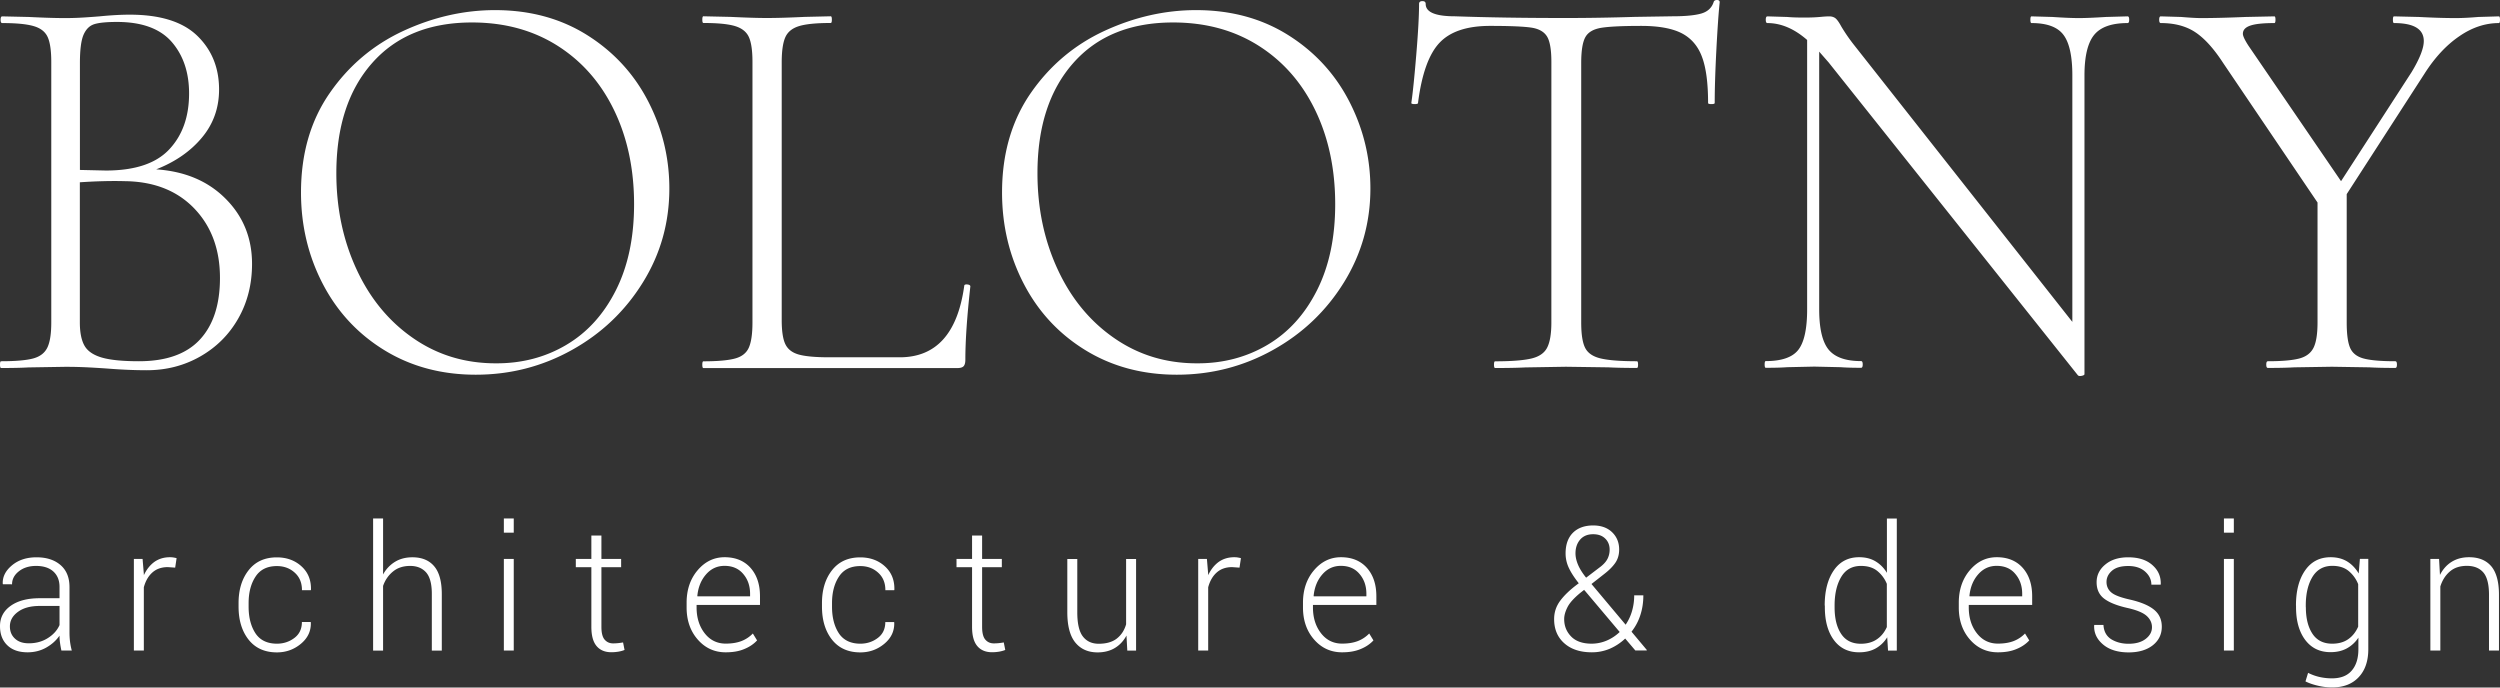 <svg width="400" height="110" fill="none" xmlns="http://www.w3.org/2000/svg"><rect width="100%" height="100%" fill="#333333" stroke="none"/><g clip-path="url(#clip0_183_129)" fill="#fff"><path d="M31.98 54.334c2.143-2.31 3.215-5.596 3.215-9.858 0-4.559-1.37-8.261-4.108-11.118-2.738-2.846-6.43-4.31-11.073-4.37-2.178-.06-4.584 0-7.239.179v22.417c0 1.619.25 2.869.75 3.738.5.869 1.43 1.5 2.786 1.893 1.358.392 3.322.583 5.918.583 4.358 0 7.608-1.155 9.751-3.464zM15.085 3.869c-.762.238-1.333.81-1.726 1.715-.381.904-.572 2.404-.572 4.5V27.19l4.144.095c4.643 0 8.024-1.119 10.144-3.38 2.119-2.25 3.179-5.239 3.179-8.953 0-3.357-.93-6.107-2.774-8.238-1.858-2.131-4.775-3.203-8.775-3.203-1.643 0-2.858.12-3.62.357zm21.003 27.917c2.821 2.822 4.238 6.298 4.238 10.44 0 3.239-.738 6.155-2.202 8.727-1.465 2.583-3.5 4.607-6.085 6.083-2.595 1.476-5.44 2.202-8.56 2.202-2 0-4.12-.095-6.358-.273-.821-.06-1.798-.12-2.917-.179a71.532 71.532 0 00-3.798-.095l-5.822.095c-1.06.06-2.536.095-4.405.095-.12 0-.179-.19-.179-.547 0-.358.06-.536.179-.536 2.357 0 4.072-.155 5.155-.452 1.083-.298 1.834-.881 2.25-1.75.417-.87.62-2.203.62-4V9.906c0-1.799-.191-3.12-.572-3.965-.381-.845-1.12-1.429-2.203-1.75-1.095-.334-2.786-.5-5.072-.5-.178 0-.262-.179-.262-.536 0-.357.095-.536.262-.536l4.239.096c2.357.119 4.298.178 5.822.178 1.06 0 2.06-.036 3-.095.94-.06 1.762-.12 2.477-.179 1.821-.178 3.44-.273 4.858-.273 4.881 0 8.489 1.13 10.81 3.38 2.322 2.25 3.489 5.12 3.489 8.596 0 2.94-.917 5.512-2.739 7.69-1.821 2.19-4.262 3.881-7.322 5.084 4.572.31 8.275 1.857 11.097 4.69zM90.594 55.19c3.358-1.976 6.001-4.892 7.942-8.737 1.94-3.846 2.917-8.429 2.917-13.774 0-5.643-1.072-10.667-3.215-15.084-2.143-4.416-5.18-7.845-9.084-10.31-3.917-2.463-8.454-3.69-13.633-3.69-6.822 0-12.144 2.155-15.966 6.477-3.822 4.321-5.739 10.202-5.739 17.642 0 5.584 1.072 10.703 3.215 15.346 2.143 4.654 5.167 8.333 9.048 11.023 3.882 2.703 8.3 4.048 13.24 4.048 4.167.024 7.93-.964 11.275-2.94zm-29.063.858c-4.262-2.607-7.56-6.155-9.882-10.62-2.322-4.464-3.488-9.344-3.488-14.63 0-6.179 1.524-11.476 4.584-15.893 3.06-4.417 6.988-7.726 11.775-9.952 4.798-2.215 9.691-3.334 14.692-3.334 5.584 0 10.501 1.334 14.74 4 4.238 2.667 7.489 6.203 9.751 10.584 2.262 4.38 3.393 9.035 3.393 13.952 0 5.464-1.405 10.476-4.238 15.036-2.822 4.56-6.608 8.166-11.335 10.797-4.739 2.643-9.87 3.965-15.395 3.965-5.465 0-10.334-1.298-14.597-3.905zm63.544-4.821c0 1.738.19 3.011.571 3.82.381.81 1.083 1.37 2.119 1.668 1.024.297 2.667.452 4.894.452h11.299c5.822 0 9.263-3.81 10.322-11.429 0-.178.167-.25.489-.226.321.036.488.131.488.322-.524 4.738-.798 8.642-.798 11.702 0 .488-.083.821-.262 1.036-.179.214-.524.321-1.06.321h-40.588c-.119 0-.178-.178-.178-.547 0-.358.059-.536.178-.536 2.298 0 3.989-.155 5.072-.453 1.084-.297 1.822-.88 2.203-1.761.381-.87.571-2.203.571-4V9.904c0-1.798-.19-3.119-.571-3.964-.381-.845-1.119-1.429-2.203-1.762-1.083-.333-2.774-.5-5.072-.5-.119 0-.178-.179-.178-.536 0-.357.059-.536.178-.536l4.322.096c2.465.119 4.405.178 5.822.178 1.584 0 3.62-.06 6.084-.178l4.144-.096c.119 0 .178.179.178.536 0 .357-.059.536-.178.536-2.298 0-3.989.167-5.072.5-1.084.333-1.822.928-2.203 1.797-.381.87-.571 2.203-.571 4.012v41.239zm77.699 3.963c3.358-1.976 6.001-4.892 7.942-8.737 1.94-3.846 2.917-8.429 2.917-13.774 0-5.643-1.072-10.667-3.215-15.084-2.143-4.416-5.179-7.845-9.085-10.31-3.917-2.463-8.453-3.69-13.632-3.69-6.822 0-12.144 2.155-15.966 6.477-3.822 4.321-5.739 10.202-5.739 17.642 0 5.584 1.071 10.703 3.215 15.346 2.143 4.654 5.167 8.333 9.048 11.023 3.882 2.703 8.299 4.048 13.24 4.048 4.155.024 7.918-.964 11.275-2.94zm-29.075.858c-4.262-2.607-7.56-6.155-9.882-10.62-2.322-4.464-3.488-9.344-3.488-14.63 0-6.179 1.535-11.476 4.583-15.893 3.06-4.417 6.989-7.726 11.776-9.952 4.798-2.215 9.691-3.334 14.692-3.334 5.584 0 10.501 1.334 14.74 4 4.238 2.667 7.489 6.203 9.751 10.584 2.262 4.38 3.393 9.035 3.393 13.952 0 5.464-1.417 10.476-4.238 15.036-2.822 4.56-6.608 8.166-11.335 10.797-4.739 2.643-9.87 3.965-15.395 3.965-5.465 0-10.334-1.298-14.597-3.905zm56.626-49.203c-1.702 1.798-2.857 5.012-3.441 9.631 0 .12-.178.179-.535.179-.358 0-.536-.06-.536-.179.238-1.619.5-4.214.797-7.786.298-3.571.441-6.261.441-8.059 0-.298.179-.452.536-.452.357 0 .524.154.524.452 0 1.321 1.559 1.976 4.679 1.976 5.06.179 10.965.274 17.74.274 3.477 0 7.144-.06 11.025-.179l6.001-.095c2.119 0 3.679-.155 4.679-.452 1-.298 1.643-.905 1.941-1.798.059-.238.238-.357.535-.357.298 0 .441.119.441.357-.179 1.679-.357 4.25-.536 7.703-.178 3.452-.262 6.261-.262 8.416 0 .12-.178.179-.536.179-.357 0-.523-.06-.523-.179 0-3.178-.322-5.643-.977-7.38-.643-1.739-1.738-3-3.262-3.786-1.524-.774-3.679-1.167-6.441-1.167-3.06 0-5.203.107-6.442.31-1.238.214-2.071.702-2.512 1.487-.44.786-.666 2.155-.666 4.143v41.5c0 1.858.202 3.215.619 4.048.416.845 1.238 1.417 2.476 1.714 1.238.298 3.179.453 5.822.453.119 0 .179.178.179.535 0 .358-.06.536-.179.536-1.94 0-3.476-.036-4.584-.095l-6.798-.095-6.453.107c-1.179.06-2.798.095-4.858.095-.119 0-.178-.179-.178-.536 0-.357.059-.535.178-.535 2.643 0 4.584-.155 5.822-.453 1.238-.297 2.072-.88 2.512-1.75.441-.869.667-2.202.667-4V9.905c0-1.976-.238-3.345-.714-4.095-.476-.75-1.31-1.215-2.512-1.393-1.203-.179-3.394-.274-6.573-.274-3.691 0-6.393.893-8.096 2.702zm110.346-3.69c0 .357-.083.536-.262.536-2.536 0-4.31.63-5.345 1.893-1.024 1.262-1.548 3.416-1.548 6.476v47.798c0 .119-.143.214-.441.273-.297.06-.5.036-.619-.095L292.57 9.976l-1.5-1.714v41.226c0 3.06.5 5.203 1.5 6.44 1.001 1.227 2.727 1.846 5.203 1.846.179 0 .262.179.262.536 0 .357-.083.536-.262.536-1.404 0-2.5-.036-3.262-.096l-4.227-.095-4.322.095c-.762.06-1.916.096-3.44.096-.119 0-.179-.179-.179-.536 0-.357.06-.536.179-.536 2.524 0 4.262-.595 5.203-1.797.94-1.203 1.416-3.358 1.416-6.477V6.393c-2.059-1.797-4.179-2.702-6.357-2.702-.179 0-.262-.179-.262-.536 0-.357.095-.536.262-.536l3.178.096c.643.06 1.56.095 2.739.095 1 0 1.822-.036 2.464-.095.643-.06 1.143-.096 1.501-.096.416 0 .75.107 1.012.31.262.214.571.643.928 1.31a27.916 27.916 0 002.12 3.059L331.575 51.5V12.06c0-3.06-.476-5.226-1.417-6.476-.94-1.262-2.643-1.893-5.119-1.893-.119 0-.179-.179-.179-.536 0-.357.06-.536.179-.536l3.357.096c1.762.119 3.179.178 4.239.178 1 0 2.44-.06 4.322-.178l3.441-.096c.19-.012.273.179.273.536zm59.329 0c0 .357-.06.536-.179.536-2.178 0-4.298.702-6.346 2.119-2.059 1.405-3.917 3.405-5.56 5.988L375.473 31.06v20.524c0 1.857.179 3.214.536 4.047.357.846 1.06 1.417 2.119 1.715 1.06.297 2.763.452 5.12.452.179 0 .262.178.262.536 0 .357-.083.535-.262.535-1.762 0-3.143-.035-4.143-.095l-6.001-.095-6.001.095c-1.059.06-2.464.095-4.238.095-.179 0-.262-.178-.262-.535 0-.358.083-.536.262-.536 2.298 0 3.988-.155 5.072-.452 1.083-.298 1.833-.881 2.25-1.75.417-.87.619-2.203.619-4v-19.19l-15.097-22.322c-1.524-2.346-3.024-3.988-4.5-4.953-1.465-.964-3.299-1.44-5.477-1.44-.179 0-.262-.179-.262-.536 0-.357.083-.536.262-.536l3.262.096c1.405.119 2.465.178 3.179.178 1.941 0 4.322-.06 7.144-.178l4.584-.096c.119 0 .178.179.178.536 0 .357-.059.536-.178.536-1.763 0-3.048.13-3.846.405-.798.273-1.191.702-1.191 1.31 0 .356.298.987.881 1.892l14.823 21.69 11.299-17.464c1.298-2.155 1.941-3.81 1.941-4.952 0-1.917-1.583-2.881-4.762-2.881-.119 0-.179-.179-.179-.536 0-.357.06-.536.179-.536l3.976.096c2.239.119 4.203.178 5.906.178 1 0 2.214-.06 3.619-.178l3.262-.096c.131-.012.191.179.191.536zM4.608 102.929c1.143 0 2.155-.273 3.024-.821.88-.548 1.512-1.238 1.893-2.095v-3.06h-3.19c-1.442 0-2.596.31-3.454.94-.869.632-1.297 1.405-1.297 2.334 0 .798.261 1.44.797 1.94.536.512 1.274.762 2.227.762zm5.215 1.155c-.108-.5-.179-.928-.227-1.286a8.319 8.319 0 01-.071-1.095c-.536.774-1.238 1.405-2.12 1.905-.88.5-1.88.762-2.988.762-1.405 0-2.488-.381-3.262-1.143C.38 102.477 0 101.453 0 100.179c0-1.357.571-2.44 1.714-3.25s2.691-1.214 4.644-1.214h3.167v-1.81c0-1.047-.333-1.868-.988-2.464-.655-.595-1.584-.893-2.763-.893-1.107 0-2.024.286-2.75.858-.726.571-1.095 1.261-1.095 2.083l-1.465-.012-.023-.083c-.048-1.096.44-2.072 1.464-2.929 1.036-.869 2.346-1.297 3.94-1.297 1.584 0 2.858.404 3.823 1.226.964.821 1.452 2 1.452 3.535v7.203c0 .512.024 1.012.084 1.5.06.488.154.976.285 1.452H9.823zm18.204-13.262l-1.178-.083c-1 0-1.822.286-2.465.857-.643.571-1.095 1.357-1.37 2.369v10.119H21.42V89.429h1.393l.203 2.44v.168c.417-.905.976-1.608 1.667-2.12.702-.5 1.536-.761 2.5-.761.202 0 .405.011.595.047.19.036.346.06.477.107l-.227 1.512zm16.288 12.167c1.047 0 1.988-.31 2.785-.917.81-.607 1.203-1.464 1.203-2.547h1.405l.024.083c.047 1.357-.488 2.488-1.596 3.405-1.107.916-2.38 1.369-3.833 1.369-1.953 0-3.465-.691-4.537-2.048-1.071-1.369-1.595-3.13-1.595-5.274v-.571c0-2.131.536-3.881 1.607-5.25 1.072-1.37 2.572-2.06 4.513-2.06 1.571 0 2.893.477 3.94 1.429 1.048.952 1.56 2.19 1.525 3.738l-.024.083h-1.417c0-1.178-.381-2.107-1.167-2.81-.774-.702-1.726-1.047-2.845-1.047-1.536 0-2.68.56-3.417 1.69-.739 1.12-1.108 2.536-1.108 4.239v.571c0 1.726.37 3.155 1.108 4.274.726 1.083 1.869 1.643 3.428 1.643zM61.281 91.94a5.304 5.304 0 011.917-2.047c.798-.488 1.727-.726 2.786-.726 1.512 0 2.68.476 3.489 1.44.81.953 1.214 2.44 1.214 4.453v9.035h-1.595v-9.083c0-1.595-.31-2.738-.917-3.429-.62-.69-1.465-1.035-2.548-1.035s-2 .285-2.726.88c-.727.584-1.274 1.358-1.608 2.322v10.345h-1.595V82.952h1.595v8.989h-.012zM82.2 104.083h-1.583V89.429H82.2v14.654zm0-18.857h-1.583v-2.274H82.2v2.274zm14.026.453v3.75h3.155v1.321h-3.155v9.548c0 .952.166 1.631.512 2.036.345.404.797.607 1.357.607.262 0 .512-.012.75-.036.238-.024.524-.059.845-.119l.238 1.202c-.261.119-.583.203-.964.274-.381.06-.762.095-1.143.095-1.012 0-1.798-.321-2.357-.976-.56-.654-.846-1.678-.846-3.083V90.75H92.13v-1.32h2.488v-3.75h1.608zm19.704 4.858c-1.178 0-2.167.452-2.964 1.368-.798.917-1.262 2.06-1.393 3.441l.023.071h8.418v-.404c0-1.274-.369-2.334-1.107-3.19-.726-.858-1.727-1.286-2.977-1.286zm.191 13.833c-1.798 0-3.286-.679-4.477-2.036-1.191-1.357-1.786-3.071-1.786-5.143v-.75c0-2.095.595-3.833 1.774-5.214 1.179-1.381 2.62-2.072 4.298-2.072 1.762 0 3.144.572 4.156 1.703 1.012 1.143 1.512 2.655 1.512 4.547v1.382h-10.144v.392c0 1.655.428 3.024 1.285 4.131.858 1.107 1.989 1.667 3.382 1.667.988 0 1.833-.143 2.536-.417a5.072 5.072 0 001.798-1.202l.678 1.107c-.535.583-1.226 1.048-2.048 1.381-.833.357-1.821.524-2.964.524zm21.538-1.381c1.048 0 1.989-.31 2.786-.917.81-.607 1.203-1.464 1.203-2.547h1.405l.024.083c.047 1.357-.489 2.488-1.596 3.405-1.107.916-2.381 1.369-3.834 1.369-1.952 0-3.464-.691-4.536-2.048-1.071-1.369-1.595-3.13-1.595-5.274v-.571c0-2.131.535-3.881 1.607-5.25 1.072-1.37 2.572-2.06 4.512-2.06 1.572 0 2.894.477 3.941 1.429 1.048.952 1.56 2.19 1.524 3.738l-.023.083h-1.417c0-1.178-.381-2.107-1.167-2.81-.774-.702-1.727-1.047-2.846-1.047-1.536 0-2.679.56-3.417 1.69-.738 1.12-1.107 2.536-1.107 4.239v.571c0 1.726.369 3.155 1.107 4.274.727 1.083 1.881 1.643 3.429 1.643zm19.479-17.31v3.75h3.155v1.321h-3.155v9.548c0 .952.166 1.631.512 2.036.345.404.797.607 1.357.607.262 0 .512-.012.75-.036.25-.024.524-.059.845-.119l.239 1.202c-.262.119-.596.203-.965.274-.381.06-.762.095-1.143.095-1.012 0-1.798-.321-2.357-.976-.56-.654-.846-1.678-.846-3.083V90.75h-2.488v-1.32h2.488v-3.75h1.608zm23.098 16.012c-.465.857-1.084 1.524-1.858 1.988-.774.465-1.702.703-2.762.703-1.512 0-2.703-.524-3.56-1.572-.857-1.047-1.286-2.666-1.286-4.88v-8.49h1.596v8.536c0 1.786.297 3.083.893 3.857.595.774 1.44 1.167 2.536 1.167 1.202 0 2.167-.274 2.881-.822.714-.559 1.214-1.309 1.5-2.285V89.44h1.596v14.655h-1.405l-.131-2.405zm18.085-10.869l-1.179-.083c-1 0-1.821.286-2.464.857s-1.096 1.357-1.369 2.369v10.119h-1.596V89.429h1.393l.203 2.44v.168c.416-.905.976-1.608 1.666-2.12.703-.5 1.536-.761 2.501-.761.202 0 .405.011.595.047.191.036.345.06.476.107l-.226 1.512zm16.216-.285c-1.178 0-2.167.452-2.964 1.368-.798.917-1.262 2.06-1.393 3.441l.023.071h8.418v-.404c0-1.274-.369-2.334-1.107-3.19-.726-.858-1.715-1.286-2.977-1.286zm.203 13.833c-1.798 0-3.286-.679-4.477-2.036-1.191-1.357-1.786-3.071-1.786-5.143v-.75c0-2.095.595-3.833 1.774-5.214 1.179-1.381 2.619-2.072 4.298-2.072 1.762 0 3.143.572 4.155 1.703 1.012 1.143 1.513 2.655 1.513 4.547v1.382h-10.145v.392c0 1.655.429 3.024 1.286 4.131.858 1.107 1.989 1.667 3.382 1.667.988 0 1.833-.143 2.536-.417a5.08 5.08 0 001.798-1.202l.678 1.107c-.536.583-1.226 1.048-2.048 1.381-.845.357-1.821.524-2.964.524zm37.337-15.846c0 .595.143 1.214.417 1.857s.703 1.321 1.286 2.048l2.346-1.786c.512-.405.881-.833 1.095-1.274.214-.44.321-.917.321-1.417 0-.714-.226-1.31-.702-1.773-.464-.465-1.107-.703-1.941-.703-.905 0-1.595.298-2.095.881-.477.572-.727 1.298-.727 2.167zm2.596 14.464a6.18 6.18 0 002.381-.488 6.887 6.887 0 002.096-1.381l-5.501-6.524a.853.853 0 01-.107-.119c-.036-.035-.06-.06-.072-.107l-.619.488c-1.024.845-1.714 1.607-2.059 2.298-.346.69-.524 1.31-.524 1.893 0 1.119.381 2.047 1.131 2.809.738.75 1.833 1.131 3.274 1.131zm-2.072-9.666c-.714-.905-1.25-1.727-1.595-2.477a5.425 5.425 0 01-.512-2.297c0-1.429.393-2.524 1.179-3.31.785-.774 1.869-1.166 3.238-1.166 1.274 0 2.286.368 3.036 1.095.75.726 1.119 1.654 1.119 2.762 0 .81-.202 1.511-.595 2.095-.393.583-.976 1.178-1.726 1.762l-2.108 1.654 5.465 6.512a7.614 7.614 0 001.012-2.154 8.848 8.848 0 00.357-2.548h1.465c0 1.155-.167 2.214-.488 3.19a8.486 8.486 0 01-1.405 2.631l2.452 2.929-.023.071h-1.822l-1.619-1.904a8.465 8.465 0 01-2.465 1.631 7.293 7.293 0 01-2.893.571c-1.845 0-3.31-.488-4.393-1.452-1.084-.965-1.62-2.25-1.62-3.857 0-1.084.322-2.06.965-2.929.643-.87 1.571-1.762 2.786-2.667l.19-.142zm40.934 3.845c0 1.785.345 3.19 1.048 4.25.69 1.047 1.738 1.583 3.143 1.583 1.024 0 1.881-.238 2.572-.714.69-.465 1.214-1.119 1.595-1.953v-6.916a5.14 5.14 0 00-1.536-2.072c-.667-.535-1.524-.797-2.607-.797-1.393 0-2.453.583-3.155 1.761-.703 1.179-1.06 2.703-1.06 4.584v.274zm-1.584-.286c0-2.345.489-4.214 1.453-5.62.964-1.404 2.322-2.106 4.06-2.106 1 0 1.869.214 2.607.654.739.44 1.346 1.048 1.834 1.846v-8.69h1.583v21.13h-1.404l-.131-2.131a5.01 5.01 0 01-1.846 1.786c-.75.417-1.631.619-2.655.619-1.714 0-3.06-.655-4.024-1.952-.965-1.298-1.453-3.06-1.453-5.25v-.286h-.024zm27.515-6.344c-1.178 0-2.166.452-2.964 1.368-.798.917-1.262 2.06-1.393 3.441l.024.071h8.417v-.404c0-1.274-.369-2.334-1.107-3.19-.714-.858-1.714-1.286-2.977-1.286zm.203 13.833c-1.798 0-3.286-.679-4.477-2.036-1.19-1.357-1.786-3.071-1.786-5.143v-.75c0-2.095.596-3.833 1.774-5.214 1.179-1.381 2.608-2.072 4.298-2.072 1.762 0 3.144.572 4.156 1.703 1.012 1.143 1.512 2.655 1.512 4.547v1.382h-10.144v.392c0 1.655.428 3.024 1.286 4.131.857 1.107 1.988 1.667 3.381 1.667.988 0 1.833-.143 2.536-.417a5.072 5.072 0 001.798-1.202l.678 1.107c-.535.583-1.226 1.048-2.047 1.381-.834.357-1.822.524-2.965.524zm24.646-4.012c0-.679-.274-1.286-.834-1.798-.559-.512-1.548-.928-2.988-1.262-1.715-.38-2.989-.88-3.81-1.5-.822-.619-1.226-1.5-1.226-2.642 0-1.12.464-2.072 1.393-2.834.928-.774 2.143-1.154 3.667-1.154 1.619 0 2.905.404 3.845 1.226.941.821 1.393 1.833 1.358 3.071l-.024.083h-1.477c0-.797-.333-1.5-1-2.095-.666-.595-1.571-.893-2.702-.893-1.155 0-2.024.25-2.608.762-.583.512-.869 1.107-.869 1.786 0 .678.25 1.238.75 1.667.5.44 1.5.821 2.989 1.154 1.714.393 2.988.917 3.833 1.596.846.678 1.274 1.595 1.274 2.75 0 1.226-.488 2.214-1.452 2.976-.965.75-2.25 1.131-3.846 1.131-1.738 0-3.119-.429-4.108-1.274-1-.845-1.464-1.857-1.416-3.036l.023-.083h1.465c.059 1.048.488 1.809 1.262 2.298.786.476 1.703.714 2.762.714 1.155 0 2.06-.262 2.727-.774.678-.524 1.012-1.143 1.012-1.869zm13.097 3.725h-1.584V89.429h1.584v14.654zm0-18.857h-1.584v-2.274h1.584v2.274zm11.525 11.941c0 1.774.357 3.179 1.059 4.239.703 1.059 1.763 1.583 3.156 1.583 1.023 0 1.881-.238 2.571-.726.691-.488 1.215-1.155 1.584-2v-6.798a5.178 5.178 0 00-1.524-2.107c-.667-.548-1.536-.822-2.608-.822-1.393 0-2.452.584-3.179 1.762-.714 1.179-1.071 2.703-1.071 4.572v.297h.012zm-1.584-.285c0-2.346.488-4.215 1.465-5.62.976-1.404 2.333-2.106 4.084-2.106 1.023 0 1.893.226 2.643.678.738.453 1.357 1.095 1.845 1.929l.191-2.346h1.345v14.465c0 1.881-.512 3.381-1.536 4.464-1.024 1.095-2.441 1.643-4.262 1.643a9.788 9.788 0 01-2.203-.262c-.774-.179-1.464-.405-2.048-.702l.417-1.369a7.954 7.954 0 001.798.654 9.05 9.05 0 002.012.226c1.393 0 2.453-.404 3.167-1.238.714-.821 1.072-1.964 1.072-3.428v-1.845a5.193 5.193 0 01-1.846 1.714c-.738.405-1.607.607-2.607.607-1.727 0-3.072-.655-4.06-1.964-.977-1.31-1.465-3.06-1.465-5.238v-.262h-.012zm22.896-7.452l.143 2.559c.464-.905 1.083-1.607 1.869-2.095.786-.489 1.714-.739 2.786-.739 1.56 0 2.738.489 3.56 1.453.81.976 1.226 2.488 1.226 4.547v8.929h-1.595v-8.928c0-1.68-.31-2.87-.917-3.572-.619-.702-1.488-1.047-2.619-1.047-1.12 0-2.024.297-2.727.904-.702.596-1.214 1.405-1.524 2.393v10.25h-1.595V89.429h1.393z"/></g><defs><clipPath id="clip0_183_129"><path fill="#fff" d="M0 0h400v110H0z"/></clipPath></defs></svg>